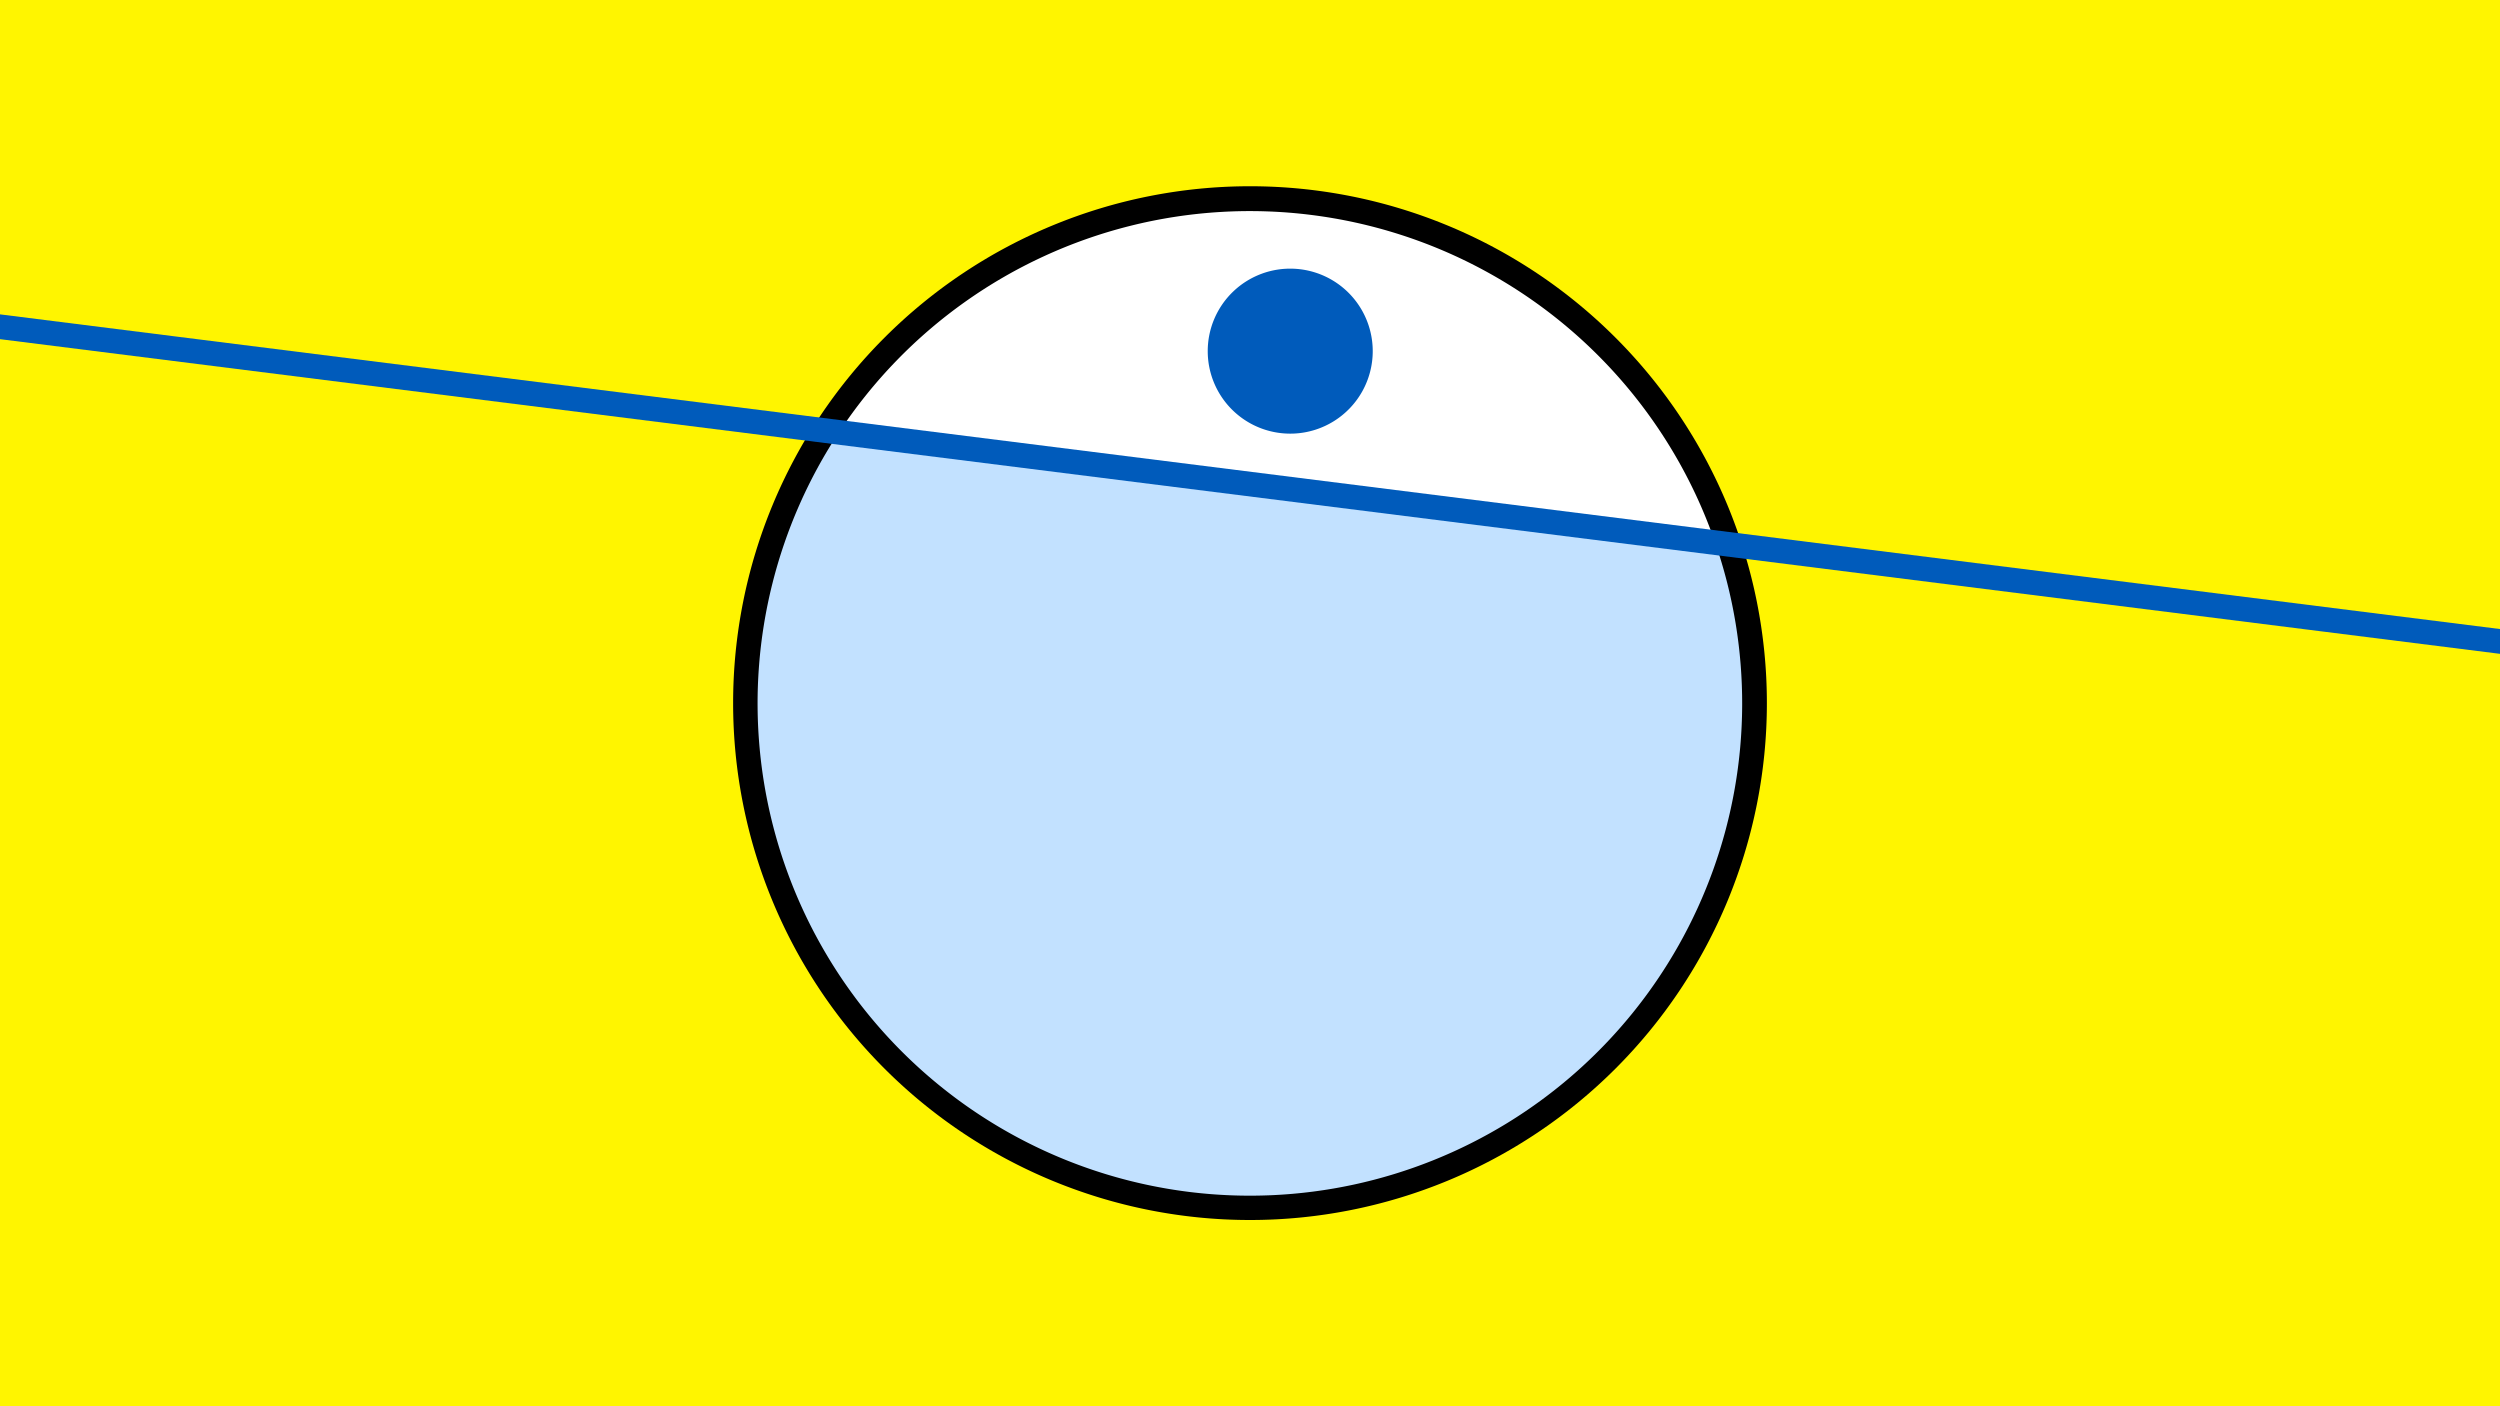 <svg width="1200" height="675" viewBox="-500 -500 1200 675" xmlns="http://www.w3.org/2000/svg"><path d="M-500-500h1200v675h-1200z" fill="#fff500"/><path d="M100 85.6a248.1 248.1 0 1 1 0-496.2 248.1 248.1 0 0 1 0 496.2" fill="undefined"/><path d="M323.3-239.5a236.3 236.3 0 0 0-420.6-53z"  fill="#fff" /><path d="M323.3-239.5a236.3 236.3 0 1 1-420.6-53z"  fill="#c2e1ff" /><path d="M121.3-291.9a39.6 39.6 0 1 1 0-79.1 39.6 39.6 0 0 1 0 79.1" fill="#005bbb"/><path d="M-510,-344.413L710,-190.85" stroke-width="11.812" stroke="#005bbb" /></svg>